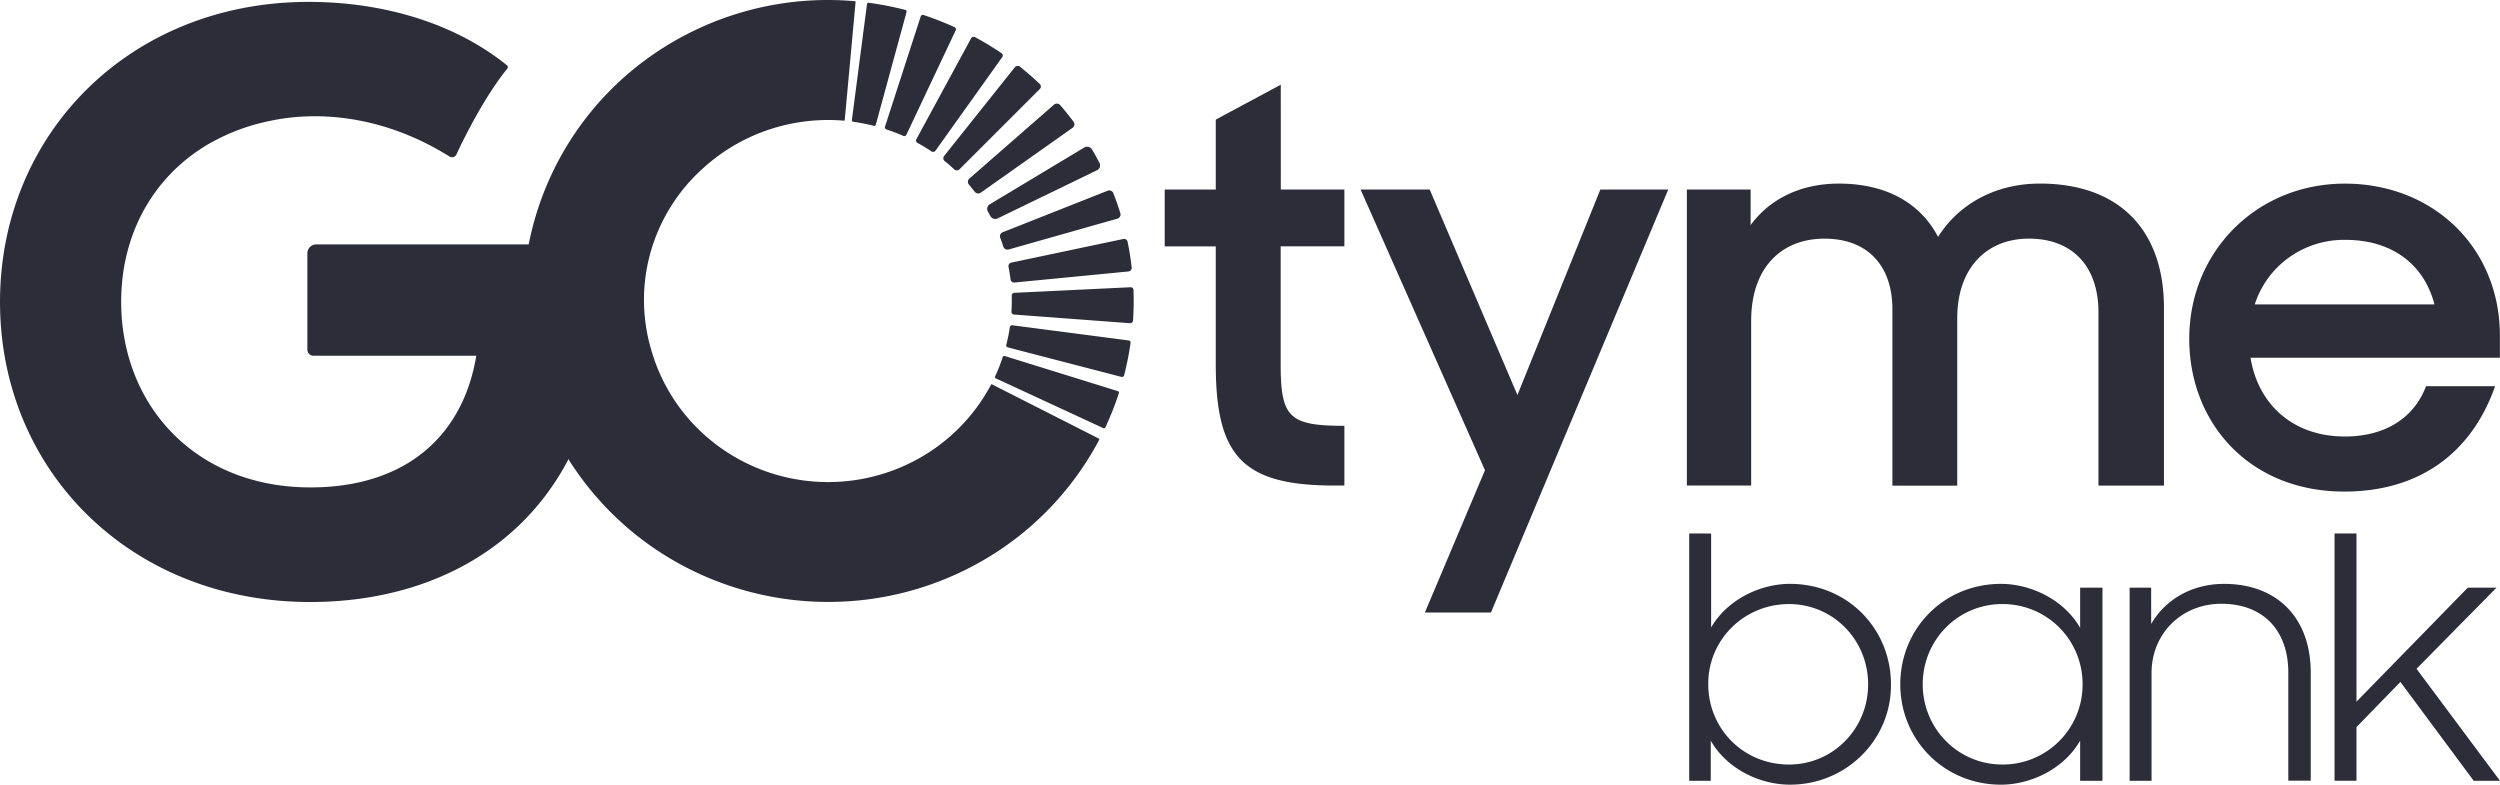 <?xml version="1.0" encoding="UTF-8" standalone="no"?>
<!-- Created with Inkscape (http://www.inkscape.org/) -->

<svg
   xmlns:dc="http://purl.org/dc/elements/1.1/"
   xmlns:cc="http://creativecommons.org/ns#"
   xmlns:rdf="http://www.w3.org/1999/02/22-rdf-syntax-ns#"
   xmlns:svg="http://www.w3.org/2000/svg"
   xmlns="http://www.w3.org/2000/svg"
   xmlns:sodipodi="http://sodipodi.sourceforge.net/DTD/sodipodi-0.dtd"
   xmlns:inkscape="http://www.inkscape.org/namespaces/inkscape"
   width="1000"
   height="313.876"
   viewBox="0 0 264.583 83.046"
   version="1.1"
   id="svg8"
   inkscape:version="0.92.4 (5da689c313, 2019-01-14)"
   sodipodi:docname="A.svg">
  <defs
     id="defs2">
    <clipPath
       clipPathUnits="userSpaceOnUse"
       id="clipPath1764">
      <path
         d="m 55.08,734.712 h 108 v 41.863 h -108 z"
         id="path1762"
         inkscape:connector-curvature="0" />
    </clipPath>
    <clipPath
       clipPathUnits="userSpaceOnUse"
       id="clipPath1947">
      <path
         d="m 458.625,716.925 h 101.4 v 43.2 h -101.4 z"
         id="path1945"
         inkscape:connector-curvature="0" />
    </clipPath>
    <clipPath
       clipPathUnits="userSpaceOnUse"
       id="clipPath1935">
      <path
         d="m 464.625,721.347 h 95.4 v 32.477 h -95.4 z"
         id="path1933"
         inkscape:connector-curvature="0" />
    </clipPath>
    <clipPath
       id="clipPath1764-0"
       clipPathUnits="userSpaceOnUse">
      <path
         inkscape:connector-curvature="0"
         id="path1762-6"
         d="m 55.08,734.712 h 108 v 41.863 h -108 z" />
    </clipPath>
    <clipPath
       id="clipPath1947-5"
       clipPathUnits="userSpaceOnUse">
      <path
         inkscape:connector-curvature="0"
         id="path1945-1"
         d="m 458.625,716.925 h 101.4 v 43.2 h -101.4 z" />
    </clipPath>
    <clipPath
       id="clipPath1935-0"
       clipPathUnits="userSpaceOnUse">
      <path
         inkscape:connector-curvature="0"
         id="path1933-3"
         d="m 464.625,721.347 h 95.4 v 32.477 h -95.4 z" />
    </clipPath>
  </defs>
  <sodipodi:namedview
     id="base"
     pagecolor="#ffffff"
     bordercolor="#666666"
     borderopacity="1.0"
     inkscape:pageopacity="0.82352941"
     inkscape:pageshadow="2"
     inkscape:zoom="0.49497475"
     inkscape:cx="1336.8906"
     inkscape:cy="120.86759"
     inkscape:document-units="px"
     inkscape:current-layer="layer1"
     showgrid="false"
     units="px"
     inkscape:window-width="1920"
     inkscape:window-height="1017"
     inkscape:window-x="1912"
     inkscape:window-y="-8"
     inkscape:window-maximized="1"
     inkscape:pagecheckerboard="true"
     fit-margin-top="0"
     fit-margin-left="0"
     fit-margin-right="0"
     fit-margin-bottom="0" />
  <g
     inkscape:label="Layer 1"
     inkscape:groupmode="layer"
     id="layer1"
     transform="translate(116.115,-380.155)">
    <path
       inkscape:connector-curvature="0"
       style="fill:#2d2d3a;stroke-width:1.931"
       d="m 44.479,421.959 -9.286,-21.746 h -7.314 l 13.165,29.707 -6.36,15.06 h 6.991 l 18.766,-44.767 h -7.186 l -8.776,21.746 z m 55.267,-22.374 c -4.708,0 -8.584,2.194 -10.747,5.639 -1.844,-3.515 -5.408,-5.639 -10.493,-5.639 -4.073,0 -7.318,1.628 -9.347,4.392 v -3.766 h -6.748 v 31.327 h 6.806 v -17.41 c 0,-5.771 3.302,-8.716 7.758,-8.716 4.581,0 7.188,2.883 7.188,7.46 V 431.552 h 6.862 v -17.677 c 0,-5.581 3.31,-8.465 7.572,-8.465 4.753,0 7.374,3.075 7.374,7.773 v 18.366 h 6.933 v -18.807 c 0.004,-8.021 -4.51,-13.16 -13.16,-13.16 z m -80.312,-10.465 -6.881,3.694 v 7.397 H 7.15 v 6.018 h 5.404 v 12.528 c 0,9.778 2.926,12.785 12.592,12.785 h 1.02 v -6.321 c -5.848,0 -6.744,-0.879 -6.744,-6.518 v -12.476 h 6.744 v -6.014 h -6.73 z m 129.024,26.57 c 0,-9.336 -7.061,-16.101 -16.41,-16.101 -9.347,0 -16.468,7.208 -16.468,16.422 0,8.897 6.36,16.169 16.406,16.169 8.14,0 13.55,-4.262 15.964,-11.153 h -7.314 c -1.209,3.254 -4.197,5.324 -8.588,5.324 -5.593,0 -9.208,-3.513 -9.981,-8.337 h 26.391 z m -25.943,-3.322 a 9.768,9.768 0 0 1 3.652,-4.983 10.002,10.002 0 0 1 5.95,-1.844 c 4.77,0 8.27,2.445 9.413,6.827 z M -62.435,387.43 a 0.255,0.255 0 0 0 -0.029,-0.367 c -5.63,-4.548 -13.264,-6.709 -20.987,-6.709 -18.876,0 -32.663,13.93 -32.663,31.754 0,17.826 13.787,31.76 32.837,31.76 14.985,0 27.673,-8.198 30.489,-24.716 0.11,-0.642 0.203,-1.296 0.282,-1.96 v -0.073 l 0.058,-0.568 c 0,-0.051 0,-0.107 0.015,-0.158 0.022,-0.174 0.036,-0.351 0.051,-0.527 v -0.21 c 0.015,-0.166 0.029,-0.334 0.036,-0.5 l 0.022,-0.249 c 0,-0.158 0.022,-0.318 0.022,-0.479 0,-0.096 0,-0.193 0.015,-0.293 0,-0.153 0.015,-0.293 0.022,-0.454 v -3.393 c 0,-0.205 -0.015,-0.409 -0.022,-0.618 v -0.195 c 0,-0.23 -0.022,-0.458 -0.036,-0.685 v -0.139 c -0.015,-0.264 -0.036,-0.535 -0.058,-0.807 v -0.022 c -0.022,-0.319 -0.051,-0.641 -0.083,-0.964 a 0.917,0.917 0 0 0 -0.301,-0.593 0.942,0.942 0 0 0 -0.626,-0.242 h -29.261 a 0.941,0.941 0 0 0 -0.859,0.568 0.904,0.904 0 0 0 -0.073,0.352 v 10.228 c 0.002,0.168 0.073,0.328 0.191,0.446 a 0.657,0.657 0 0 0 0.454,0.188 h 17.231 c -1.406,8.492 -7.466,13.934 -17.563,13.934 -12.117,0 -20.019,-8.654 -20.019,-19.645 0,-7.049 3.268,-12.955 8.749,-16.396 0,0 0.344,-0.231 0.985,-0.569 1.881,-1.024 3.909,-1.758 6.016,-2.178 4.728,-1.024 11.773,-0.755 19.013,3.778 a 0.508,0.508 0 0 0 0.73,-0.258 c 0.782,-1.69 2.993,-6.139 5.359,-9.034 z m 65.775,28.756 -12.321,-1.607 a 0.238,0.238 0 0 0 -0.168,0.044 0.232,0.232 0 0 0 -0.089,0.149 18.428,18.428 0 0 1 -0.379,1.875 0.22,0.22 0 0 0 0.085,0.237 0.232,0.232 0 0 0 0.08,0.036 l 12.02,3.123 a 0.234,0.234 0 0 0 0.174,-0.022 0.226,0.226 0 0 0 0.108,-0.141 c 0.294,-1.132 0.521,-2.281 0.689,-3.438 A 0.226,0.226 0 0 0 3.339,416.185 Z M -10.255,405.327 c 0.118,0.309 0.228,0.624 0.328,0.937 a 0.464,0.464 0 0 0 0.568,0.293 l 11.497,-3.26 a 0.462,0.462 0 0 0 0.338,-0.401 0.454,0.454 0 0 0 -0.023,-0.183 29.881,29.881 0 0 0 -0.742,-2.117 0.456,0.456 0 0 0 -0.243,-0.251 0.467,0.467 0 0 0 -0.352,-0.007 l -11.101,4.392 a 0.469,0.469 0 0 0 -0.263,0.245 0.456,0.456 0 0 0 -0.007,0.355 z m 0.873,3.059 c 0.087,0.444 0.158,0.879 0.215,1.338 0.015,0.096 0.058,0.188 0.141,0.251 a 0.386,0.386 0 0 0 0.278,0.08 l 12.059,-1.17 a 0.388,0.388 0 0 0 0.259,-0.137 0.373,0.373 0 0 0 0.085,-0.278 30.788,30.788 0 0 0 -0.435,-2.729 0.375,0.375 0 0 0 -0.166,-0.242 0.386,0.386 0 0 0 -0.29,-0.051 l -11.848,2.499 a 0.384,0.384 0 0 0 -0.239,0.162 0.373,0.373 0 0 0 -0.058,0.28 z m 0.342,3.051 c 0.015,0.564 0.006,1.126 -0.029,1.686 a 0.292,0.292 0 0 0 0.296,0.323 l 12.24,0.915 a 0.317,0.317 0 0 0 0.228,-0.077 0.303,0.303 0 0 0 0.104,-0.215 31.595,31.595 0 0 0 0.048,-3.221 0.29,0.29 0 0 0 -0.201,-0.278 0.303,0.303 0 0 0 -0.122,-0.015 l -12.271,0.589 c -0.077,0 -0.155,0.036 -0.209,0.087 a 0.29,0.29 0 0 0 -0.085,0.207 z m 11.244,10.118 -12.001,-3.727 a 0.16,0.16 0 0 0 -0.116,0.015 0.155,0.155 0 0 0 -0.077,0.089 18.629,18.629 0 0 1 -0.811,2.063 0.149,0.149 0 0 0 0.022,0.166 0.155,0.155 0 0 0 0.051,0.036 l 11.387,5.272 a 0.156,0.156 0 0 0 0.204,-0.075 31.943,31.943 0 0 0 1.441,-3.642 0.151,0.151 0 0 0 -0.009,-0.116 0.155,0.155 0 0 0 -0.091,-0.074 z M -11.362,401.776 a 0.56,0.56 0 0 0 -0.205,0.759 l 0.139,0.249 0.137,0.251 a 0.585,0.585 0 0 0 0.761,0.234 l 10.52,-5.099 a 0.572,0.572 0 0 0 0.293,-0.332 0.556,0.556 0 0 0 -0.036,-0.439 24.546,24.546 0 0 0 -0.802,-1.441 0.603,0.603 0 0 0 -0.799,-0.197 z"
       id="path1829" />
    <path
       inkscape:connector-curvature="0"
       style="fill:#2d2d3a;stroke-width:1.931"
       d="m -11.128,420.833 a 0.083,0.083 0 0 0 -0.058,-0.006 0.079,0.079 0 0 0 -0.044,0.036 19.297,19.297 0 0 1 -8.061,8.038 19.682,19.682 0 0 1 -11.255,2.163 19.585,19.585 0 0 1 -10.535,-4.467 19.129,19.129 0 0 1 -6.147,-9.54 18.573,18.573 0 0 1 -0.004,-10.315 18.797,18.797 0 0 1 5.512,-8.768 19.564,19.564 0 0 1 6.92,-4.079 c 2.571,-0.869 5.297,-1.199 8.005,-0.969 a 0.077,0.077 0 0 0 0.051,-0.015 0.077,0.077 0 0 0 0.029,-0.051 l 1.149,-12.499 a 0.077,0.077 0 0 0 -0.022,-0.051 0.077,0.077 0 0 0 -0.051,-0.029 32.53,32.53 0 0 0 -16.817,3.021 c -17.476,8.301 -23.668,29.935 -13.152,45.995 a 32.159,32.159 0 0 0 12.372,11.039 32.718,32.718 0 0 0 16.31,3.488 32.654,32.654 0 0 0 15.9,-4.996 32.03,32.03 0 0 0 11.252,-12.148 0.077,0.077 0 0 0 -0.036,-0.102 z"
       id="path1831" />
    <path
       inkscape:connector-curvature="0"
       style="fill:#2d2d3a;stroke-width:1.931"
       d="m -14.957,383.332 -5.241,11.101 a 0.236,0.236 0 0 1 -0.298,0.112 19.751,19.751 0 0 0 -1.806,-0.691 0.23,0.23 0 0 1 -0.137,-0.116 0.222,0.222 0 0 1 -0.015,-0.177 l 3.781,-11.667 a 0.226,0.226 0 0 1 0.116,-0.137 0.234,0.234 0 0 1 0.182,-0.015 c 1.124,0.373 2.225,0.807 3.302,1.298 a 0.226,0.226 0 0 1 0.114,0.293 z m 2.01,17.132 a 23.237,23.237 0 0 0 -0.626,-0.778 0.45,0.45 0 0 1 0.051,-0.634 l 8.949,-7.816 a 0.469,0.469 0 0 1 0.661,0.044 c 0.487,0.566 0.958,1.151 1.414,1.757 a 0.454,0.454 0 0 1 -0.101,0.643 l -9.724,6.868 a 0.465,0.465 0 0 1 -0.62,-0.087 z m -2.167,-2.372 a 16.47,16.47 0 0 0 -1.029,-0.896 0.377,0.377 0 0 1 -0.058,-0.527 l 7.486,-9.392 a 0.382,0.382 0 0 1 0.259,-0.143 0.392,0.392 0 0 1 0.286,0.077 c 0.724,0.587 1.425,1.197 2.099,1.829 a 0.379,0.379 0 0 1 0.085,0.415 0.379,0.379 0 0 1 -0.085,0.123 l -8.507,8.503 a 0.39,0.39 0 0 1 -0.533,0.007 z m -2.433,-1.924 a 18.405,18.405 0 0 0 -1.456,-0.879 0.295,0.295 0 0 1 -0.155,-0.177 0.29,0.29 0 0 1 0.029,-0.232 l 5.79,-10.67 a 0.292,0.292 0 0 1 0.182,-0.15 0.301,0.301 0 0 1 0.237,0.029 c 0.96,0.515 1.893,1.081 2.793,1.692 a 0.295,0.295 0 0 1 0.134,0.197 0.29,0.29 0 0 1 -0.058,0.231 l -7.053,9.886 a 0.313,0.313 0 0 1 -0.328,0.126 0.317,0.317 0 0 1 -0.116,-0.051 z m -2.615,-14.778 -3.268,11.974 a 0.147,0.147 0 0 1 -0.073,0.095 0.155,0.155 0 0 1 -0.118,0.015 c -0.724,-0.185 -1.46,-0.328 -2.202,-0.433 a 0.155,0.155 0 0 1 -0.101,-0.058 0.151,0.151 0 0 1 -0.036,-0.108 l 1.603,-12.296 a 0.151,0.151 0 0 1 0.058,-0.102 0.155,0.155 0 0 1 0.116,-0.029 c 1.309,0.174 2.609,0.428 3.89,0.759 a 0.155,0.155 0 0 1 0.122,0.123 0.149,0.149 0 0 1 -0.002,0.058 z m 151.118,55.224 v 26.171 h 2.323 v -5.678 l 4.647,-4.78 7.762,10.464 h 2.781 l -8.836,-11.854 8.461,-8.584 h -3.036 l -11.779,12.061 v -17.799 z m -19.407,5.738 h -2.281 v 20.44 h 2.323 v -11.418 c 0,-4.17 3.192,-7.319 7.381,-7.319 4.521,0 7.092,2.901 7.092,7.275 v 11.445 h 2.375 v -11.427 c 0,-5.856 -3.61,-9.399 -9.164,-9.399 -3.526,0 -6.304,1.757 -7.723,4.249 l -0.004,-3.843 z m -24.176,10.224 c 0,-4.703 3.731,-8.492 8.418,-8.492 a 8.445,8.445 0 0 1 8.499,8.492 8.445,8.445 0 0 1 -8.499,8.49 c -4.687,0 -8.418,-3.805 -8.418,-8.49 z m -2.375,0 c 0,5.856 4.604,10.624 10.659,10.624 3.152,0 6.674,-1.674 8.376,-4.658 v 4.251 h 2.362 v -20.44 h -2.362 v 4.253 c -1.701,-2.984 -5.224,-4.658 -8.376,-4.658 -6.099,0 -10.659,4.78 -10.659,10.628 z m -20.321,0 a 8.291,8.291 0 0 1 0.624,-3.248 c 0.425,-1.031 1.053,-1.968 1.848,-2.758 a 8.53,8.53 0 0 1 2.783,-1.842 8.633,8.633 0 0 1 3.289,-0.643 c 4.685,0 8.374,3.807 8.374,8.492 0,4.683 -3.689,8.49 -8.374,8.49 -4.853,0 -8.544,-3.805 -8.544,-8.49 z m -2.02,-15.96 v 26.171 h 2.283 v -4.245 c 1.7,2.982 5.178,4.656 8.378,4.656 a 10.803,10.803 0 0 0 4.117,-0.801 10.68,10.68 0 0 0 3.484,-2.306 10.51,10.51 0 0 0 2.312,-3.453 10.375,10.375 0 0 0 0.78,-4.063 c 0,-5.856 -4.564,-10.628 -10.693,-10.628 -3.154,0 -6.638,1.674 -8.339,4.616 v -9.946 z"
       id="path1833" />
  </g>
</svg>
